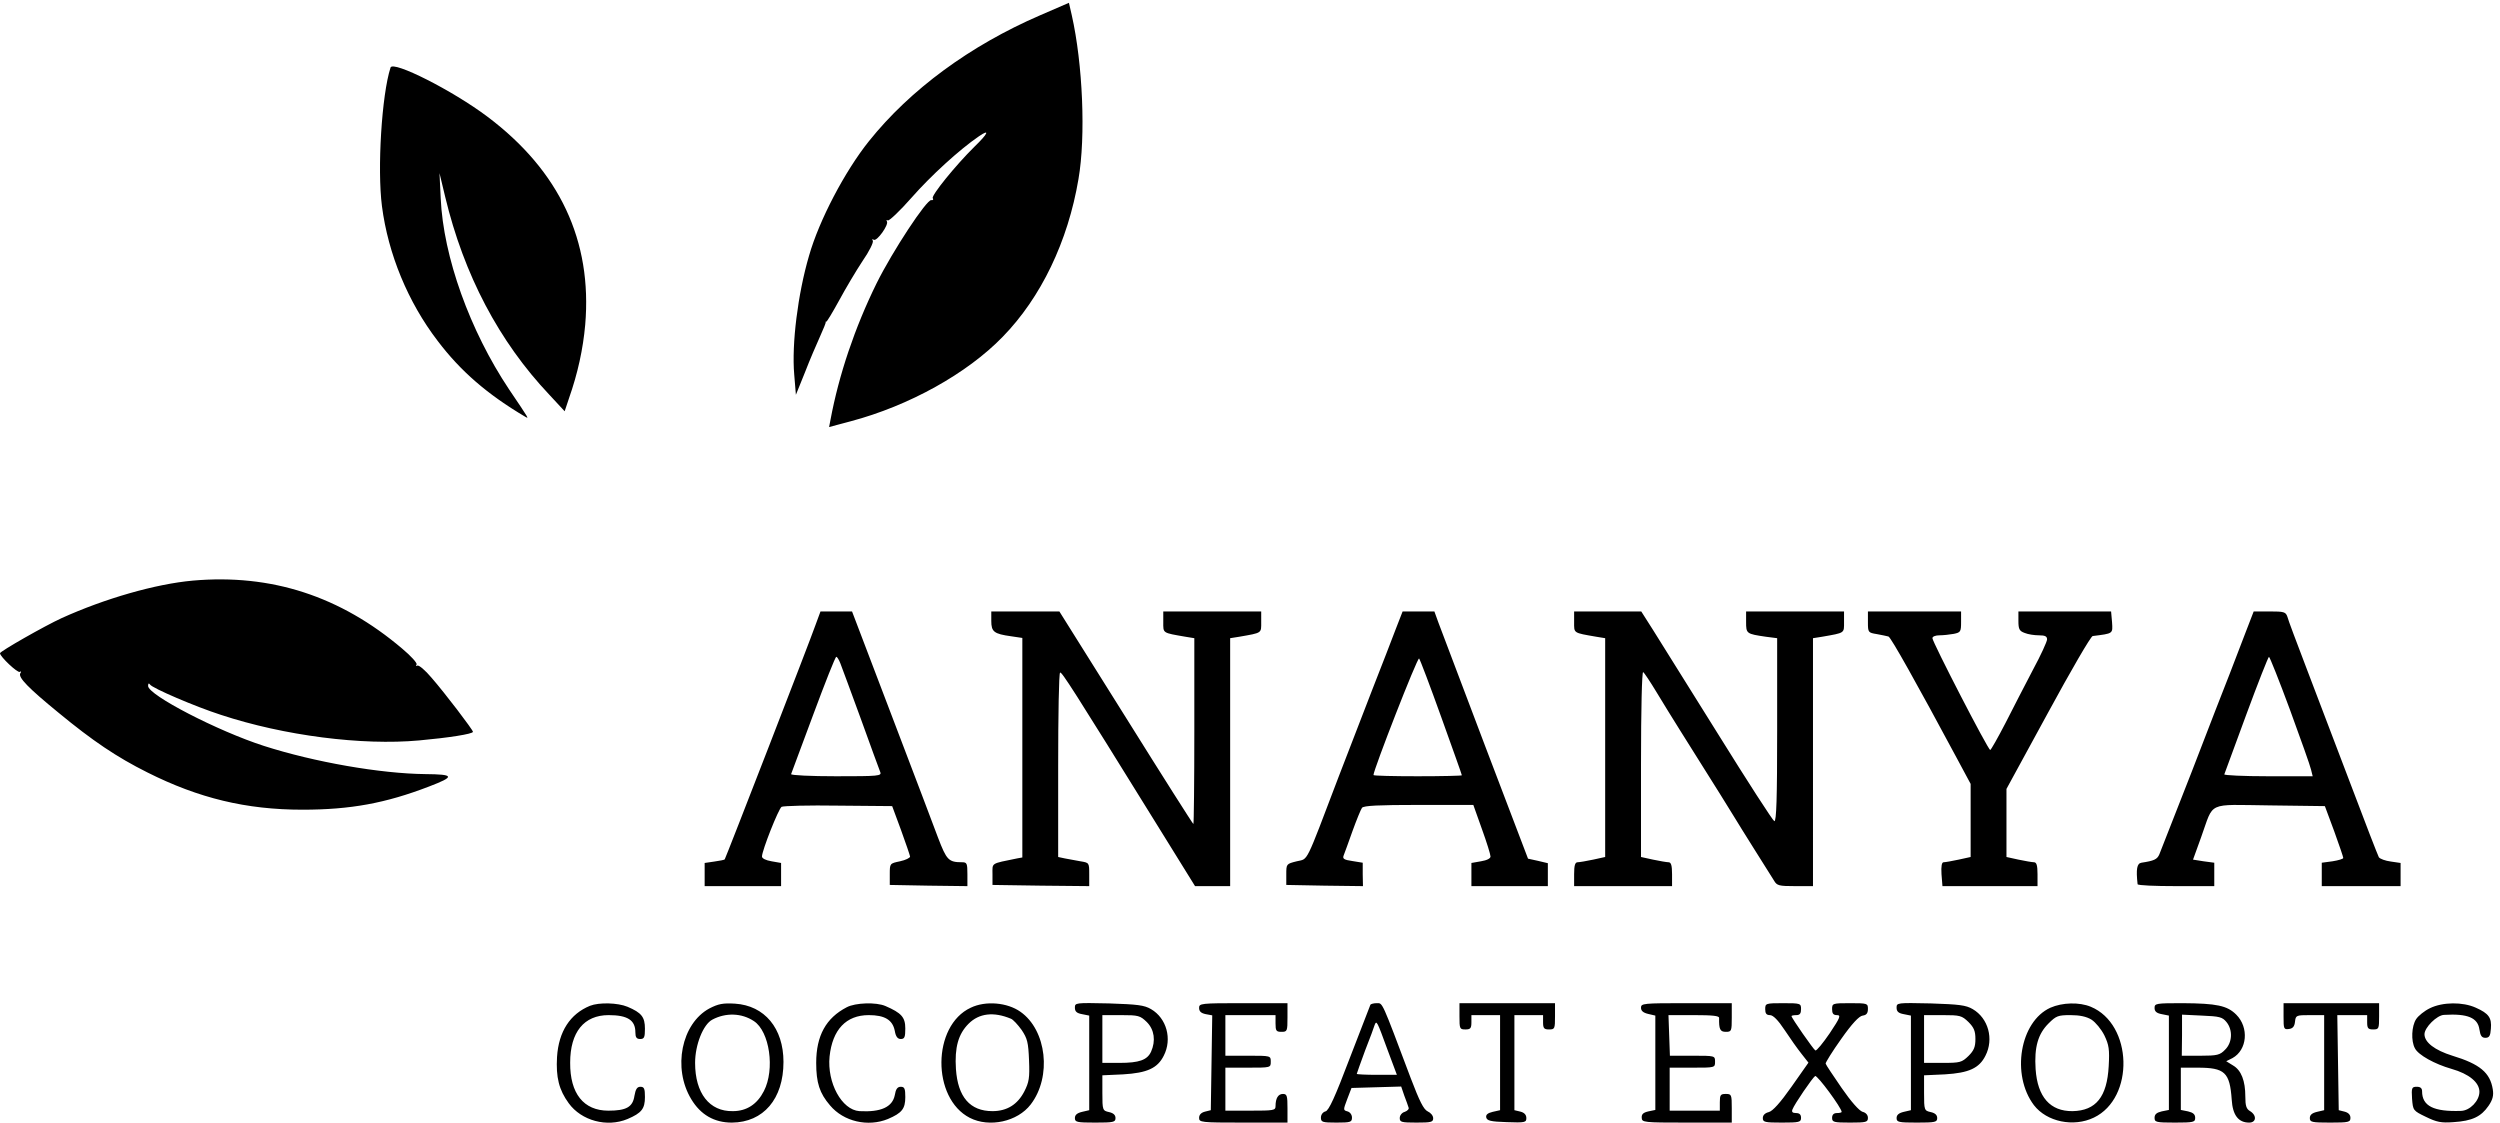 <svg xmlns="http://www.w3.org/2000/svg" xml:space="preserve" width="1392" height="625.333"><path d="M4355 4638.01c-293.98-126.99-545-311.99-716.99-526.99-101.02-126.02-209.03-332.04-251.02-480-46.99-160-73.01-370-61.99-497.04l6.99-85 38.01 94.03c20 51.99 48.98 118.98 63.01 150 13.98 30.97 25 58.01 23.98 60-.97 1.99 0 3.01 1.99 1.99 2.04-1.99 26.02 38.01 54.03 88.98 26.99 50 70.97 124.03 98.01 165 27.96 40 46.99 79.03 42.96 85-3.98 7.04-2.96 8.01 4.03 4.03 13.01-8.01 63.98 63.01 55 76.99-3.01 6.02-1.99 6.99 3.98 3.98 5-2.96 50 39.03 99.03 95 80.97 92.04 200 201.02 281.99 257.04 48.01 32.96 38.98 11.99-19.03-44.03-78.98-78.01-180.97-203.98-173.98-215 3.98-5.97 1.02-8.98-6.02-8.01-18.98 4.03-161.99-212.96-228.98-347.96-91.99-187.04-158.01-384.03-193.01-571.02l-5.97-31.02 90 24.03c245 65 487.96 200 636.99 353.98 160 164.03 273.01 399.03 316.99 660 31.02 179.03 18.01 481.99-28.01 686.02L4475 4690ZM1635 4418.98c-36.99-113.98-56.02-423.98-36.02-580 26.02-200.97 109.03-401.99 233.01-563.98 96.02-126.99 208.01-223.98 366.99-318.01 16.02-8.98 19.03-13.98-67.96 115-164.03 246.02-275 554.03-286.02 800l-5 105 23.98-100c78.01-325 225-605 436.02-828.01l63.98-68.98 18.01 53.98c36.99 105 59.03 207.04 68.01 308.01 30 351.02-106.99 644.03-408.98 871.02-146.02 110-396.02 235.97-406.02 205.97ZM806.988 2271.02c-155.968-14.03-368.008-75-548.976-157.04C188.012 2081.99 0 1975 0 1966.99c0-13.98 73.98-83.98 83.012-78.01 5.969 4.03 6.988 1.02 1.988-5.97-10-16.99 33.98-61.99 160-165 143.012-118.01 243.98-186.02 371.988-250 215-108.01 414.032-156.02 649.032-156.02 200.97 0 347.96 26.99 530 96.99 110 42.04 106.99 51.02-16.02 52.04-186.99 1.99-463.01 50-675 117.96-193.012 62.04-485 213.01-485 251.02 0 11.02 3.012 13.01 8.012 6.02 8.976-15 190.968-93.01 296.988-127.04 263.98-86.99 590-128.98 830-106.99 121.99 11.02 225 26.99 225 36.02 0 8.01-118.01 163.01-173.01 225.97-26.99 32.04-53.98 55-60 51.02-5-3.01-6.99-1.02-3.01 5 3.01 6.02-22.96 35-60 66.02-258.98 220-547.96 313.98-876.992 285zM3413.98 2085c-20.97-61.02-375.97-976.02-380-981.02-.97-1.99-20.97-5.97-42.96-8.98l-41.02-6.02v-96.992h320v96.992l-40 7.04c-23.98 3.98-40 11.99-40 20 0 25 68.98 198.98 81.99 207.96 6.99 4.03 114.03 7.04 238.01 5l225-1.99 36.99-100c20-55 36.99-105 38.01-110.97 0-6.02-18.98-15-41.99-20-43.01-9.03-43.01-9.03-43.01-54.03v-45.002l163.01-3.008 161.99-1.992v50.002c0 45-1.99 50-21.99 50-56.99 0-65 9.03-101.02 103.01-18.98 51.02-100 265-180.97 476.99-81.02 211.99-154.03 404.03-163.01 428.01l-16.02 41.99H3435Zm104.03-160c5.97-16.02 45-120 85.97-233.01 41.02-113.01 77.04-213.01 81.02-221.99 6.99-16.99-6.02-18.01-185-18.01-105 0-190 4.03-188.01 9.03 1.99 3.98 43.01 116.99 93.01 250 48.98 131.99 91.99 240.97 96.02 240.97 3.98 0 10.97-11.99 16.99-26.99zM4150 2101.99c0-45 11.02-53.98 83.01-63.98l46.99-6.99v-919.03l-21.99-3.98C4146.02 1085 4155 1091.02 4155 1041.99v-45.002l203.01-3.008 201.99-1.992v49.032c0 48.98 0 48.98-36.99 55-21.02 3.98-50 8.98-65 11.99l-28.01 5.97v383.01c0 211.02 3.01 386.02 8.01 389.03C4445 1890 4490 1820 4840 1255l163.01-263.012H5150V2030l38.01 6.02c96.99 16.99 91.99 13.98 91.99 61.99v43.98h-410v-43.98c0-48.01-5-45 93.01-61.99L5000 2030v-388.98c0-214.03-1.99-389.03-3.98-389.03-2.04 0-129.03 200-282.04 445l-278.98 445h-285zM5843.98 2070c-15-40-60-156.02-100-258.01-38.98-101.99-101.99-263.98-138.98-360-143.01-375.97-126.99-343.98-176.02-355.97-43.98-11.02-43.98-11.02-43.98-55v-44.032l160-3.008 161.02-1.992-1.02 49.032V1090l-43.01 6.99c-35.97 5-41.99 10-36.99 23.01 3.98 8.98 20 55 36.99 101.99 16.99 46.99 35 91.02 40 98.01 8.01 8.98 68.01 11.99 238.01 11.99h228.01l35.97-100.97c20-55 36.02-107.04 36.02-115 0-8.01-15-16.02-40-20l-40-7.04v-96.992h320v96.022l-41.99 10-41.02 8.98-178.98 470c-98.01 259.03-186.02 491.02-196.02 518.01l-16.99 46.99h-133.01zm190-371.02c47.04-130.97 86.02-240 86.02-242.96 0-2.04-83.01-4.03-185-4.03s-185 1.99-185 5c0 21.99 183.98 494.03 191.02 488.01 3.98-3.98 45.97-115 92.96-246.02zM6590 2098.01c0-48.01-5-45 93.01-61.99L6720 2030v-916.02l-50-10.97c-28.01-6.02-58.01-11.02-65-11.02-11.02 0-15-13.01-15-50v-50.002h410v50.002c0 36.99-3.98 50-15 50-6.99 0-36.99 5-65 11.02l-50 10.97v389.03c0 230.97 3.98 388.01 8.98 385 5-3.01 30-41.02 56.02-84.03 25-41.99 70-113.98 98.01-158.98 151.99-241.99 223.01-355 231.99-371.02 6.02-10 41.02-66.99 78.98-126.99 38.01-60.97 75-120 83.01-131.99 11.99-21.02 21.02-23.012 88.01-23.012h75V2030l38.01 6.02c96.99 16.99 91.99 13.98 91.99 61.99v43.98h-410v-43.98c0-49.03 1.02-50 83.01-61.99L7440 2030v-385c0-286.02-3.01-383.98-11.99-381.02-6.02 2.04-111.99 166.02-235 364.03C7070 1825 6946.99 2021.99 6920 2065l-48.98 76.99H6590ZM7820 2096.99c0-43.01 1.02-43.98 38.01-50 20-3.98 41.99-8.01 48.01-10 10-3.01 116.99-193.98 285.97-508.98L8250 1420v-306.02l-50-10.97c-28.01-6.02-56.02-11.02-63.01-11.02-8.01 0-10.97-15.97-8.98-50l3.98-50.002H8530v50.002c0 36.99-3.98 50-15 50-6.99 0-36.99 5-65 11.02l-50 10.97v285l173.98 319.03c95 175 179.03 320 187.04 320.97 86.99 11.02 83.98 9.03 80.97 58.01l-3.98 45H8450v-40c0-33.98 3.98-41.99 26.02-50 13.98-5.97 40.97-10 60-10 25 0 33.98-3.98 33.98-16.99 0-8.98-26.02-66.02-58.98-126.99-32.04-61.02-84.03-161.99-115-223.01-32.04-61.99-61.02-113.01-64.03-113.01-8.98 0-241.99 451.99-241.99 468.01 0 6.99 13.01 11.99 28.98 11.99 16.02 0 43.01 3.01 60 6.02 29.03 5.97 31.02 8.98 31.02 50v43.98h-390zM9401.02 2053.98c-18.01-47.96-48.01-125-66.02-171.99-18.98-46.99-90-230.97-158.98-410-70-178.98-131.02-335-136.02-346.99-8.98-21.02-21.99-26.99-75-35-18.98-3.01-23.01-26.99-16.02-90 1.02-5 73.01-8.012 161.02-8.012h160V1090l-45 6.02-43.98 6.99 33.98 93.98c55 151.99 20 136.02 286.99 133.01l231.02-3.01 38.98-105c21.02-58.01 38.01-108.01 38.01-111.99 0-3.98-20-10-45-13.98l-45-6.02v-98.012h330v96.992l-41 6.02c-22.98 3.01-45.02 11.02-50.02 18.01-3.98 6.99-57.96 145.97-118.98 308.01-61.99 162.96-145 381.99-185 485.97-40 105-76.02 200-78.98 213.01-7.04 20-14.03 21.99-74.03 21.99H9435ZM9586.99 1730c45-123.01 85-235 88.01-250l6.99-28.01H9495c-103.01 0-185 4.03-183.01 8.01 1.99 5 43.01 118.01 91.99 250 49.03 133.01 92.04 241.99 95 241.99 3.01 0 43.01-100 88.01-221.99zM2470 491.02c-83.01-34.028-131.02-107.04-138.01-214.028-5-85 8.01-138.012 49.03-193.98 52.96-73.012 160-101.993 245.97-66.02 59.03 25 73.01 43.008 73.01 91.988 0 35-3.01 43.012-18.98 43.012-14.03 0-20-10-25-38.012-7.04-46.988-34.03-61.988-109.03-61.988-103.98 0-160.97 71.988-160 201.02 0 128.008 58.01 198.98 161.02 198.98 78.98 0 111.99-20.972 111.99-71.992 0-21.02 5-28.008 20-28.008 16.99 0 20 6.988 20 43.008 0 48.98-13.98 66.992-73.01 91.992-40.97 16.988-118.98 19.028-156.99 4.028zM2970 480c-116.99-63.008-155-250-76.02-380 39.03-65 96.02-98.008 170-98.008C3196.02 3.012 3280 101.02 3280 256.02c0 140.972-78.98 235.972-203.01 243.98-50.97 3.012-70-1.02-106.99-20zm186.02-53.008C3221.99 383.98 3245 225 3198.01 133.98c-28.01-55-71.99-83.98-130-83.98C2970 48.012 2910 125 2910 251.992c0 76.02 33.98 161.02 71.99 181.02 56.02 30 123.01 28.008 174.03-6.02zM3545 485c-86.99-45-128.01-118.98-128.01-233.008 0-83.012 14.03-126.992 58.01-178.012 56.99-67.96 158.98-90.968 241.99-56.988 59.03 25 73.01 43.008 73.01 91.988 0 35-3.01 43.012-18.98 43.012-14.03 0-21.02-10-25-35-10-50-58.01-71.992-148.01-66.992-74.03 5-136.02 118.98-125 228.98 11.99 112.04 68.98 173.012 163.98 173.012 66.99 0 100-20 109.03-65.972 3.98-24.028 11.99-34.028 25-34.028 15.97 0 18.98 8.008 18.98 44.028 0 46.992-16.02 65-83.01 93.98-38.98 16.992-125.97 13.98-161.99-5zM4063.98 483.012c-161.99-75-163.98-379.032-3.98-461.02C4141.99-20 4260 6.02 4315 78.012c88.98 115.968 66.99 310.968-43.01 388.008-55 38.98-145.97 46.992-208.01 16.992zm168.01-46.02c9.03-3.012 29.03-25 45-46.992 24.03-36.02 28.01-51.988 31.02-126.988 3.01-74.032 0-91.992-20-131.02C4260 78.012 4216.02 50 4155 50c-93.98 0-145 58.98-153.01 176.02-5.97 90.972 10 146.992 53.01 190 43.98 43.98 105 50.972 176.99 20.972zM4500 483.012c0-16.02 8.01-23.012 30-26.992l30-6.02V53.98l-30-6.988c-21.02-5-30-13.011-30-25.972 0-17.04 8.01-19.028 85-19.028s85 1.988 85 19.028c0 12.96-8.98 20.972-26.99 25-26.99 5.972-28.01 7.96-28.01 80V200l86.99 3.98c101.02 6.02 144.03 26.02 170 78.012 36.02 70 11.99 156.988-53.01 195-28.98 16.988-56.99 20-175.97 24.028-141.02 2.96-143.01 2.96-143.01-18.008zm301.02-60c31.99-31.992 37.96-79.032 17.96-124.032-15.97-35-50-46.988-131.99-46.988H4615v200h78.01c73.01 0 80-1.992 108.01-28.98zM5020 481.992c0-13.98 8.01-21.992 28.01-25.972l26.99-5-3.01-199.028-3.01-198.011-23.98-5.97c-16.02-4.03-25-13.011-25-26.019 0-18.98 6.99-20 185-20h185v60c0 51.988-1.99 60-18.98 60-20 0-31.02-18.012-31.02-50.973 0-18.007-8.01-19.027-105-19.027h-105v180h95c95 0 95 0 95 25s0 25-95 25h-95v170h210v-35c0-30.972 3.01-35 25-35 23.98 0 25 3.008 25 60v60h-185c-178.98 0-185-.972-185-20zM5736.99 495c-1.99-5-40.97-105-86.99-225-61.02-161.02-86.99-218.008-101.02-221.02C5538.01 46.02 5530 35 5530 23.013c0-19.032 6.02-21.02 65-21.02 58.98 0 65 1.988 65 21.02 0 11.988-8.01 23.008-18.98 25.969-18.01 5-18.01 6.019-1.02 51.019l18.01 46.992L5761.99 150l104.03 3.012L5878.98 115c8.01-21.02 16.02-43.008 18.01-50 3.01-6.02-5-13.98-15.97-18.008-12.04-3.012-21.02-15-21.02-25.973 0-17.039 6.99-19.027 70-19.027 61.02 0 70 1.988 70 18.008 0 11.02-10 23.012-23.01 28.98-16.99 8.012-33.98 42.04-70.97 139.032-123.01 326.988-117.04 313.98-142.04 313.98-11.99 0-25-3.012-26.99-6.992zm71.02-186.02 40-106.988h-84.03c-45.97 0-83.98 1.988-83.98 4.028 0 1.992 16.02 45.972 35 97.96 20 51.02 38.01 99.032 40 107.04 8.01 20 10 15.972 53.01-102.04zM6110 446.992c0-51.992 1.02-55 25-55 21.02 0 25 5 25 30v30h120V53.98l-31.02-6.988c-20.97-5-28.98-11.992-26.99-23.011C6225 10 6240 6.02 6308.01 3.98 6385 1.02 6390 3.01 6390 21.018c0 13.981-8.98 22.962-25 26.993l-25 5.969v398.011h120v-30c0-25 3.98-30 25-30 23.98 0 25 3.008 25 55v55h-400zM6870 483.012c0-13.012 8.98-21.02 30-26.02l30-6.992V55l-28.98-6.02c-22.04-5-29.03-11.988-28.01-26.988.97-18.98 6.99-20 188.98-20H7250v60c0 56.988-1.02 60-25 60-21.99 0-25-3.98-25-35v-35h-210v180h95c95 0 95 0 95 25s0 25-93.98 25h-95l-6.02 170h106.02c78.98 0 106.99-3.012 105.97-11.992-.97-46.988 4.03-58.008 28.01-58.008s25 3.008 25 60v60h-190c-181.02 0-190-.972-190-18.98zM7390 476.992c0-18.012 5-25 20-25 13.01 0 33.98-20.972 61.02-61.992 22.96-35 55-80 70.97-100l29.03-36.988-71.02-101.02C7453.01 85 7421.02 50 7405 46.02c-16.02-4.028-25-13.008-25-25 0-17.04 8.01-19.028 80-19.028 73.01 0 80 1.988 80 20 0 14.027-6.99 20-21.02 20-15 0-18.98 5-15 15 8.01 21.988 84.03 133.008 95 140 9.03 5 111.02-133.98 111.02-150 0-3.012-8.98-5-20-5-13.01 0-20-6.992-20-20 0-18.012 6.99-20 75-20s75 1.988 75 20c0 11.988-8.98 21.988-21.99 25-14.03 4.027-48.01 41.989-88.01 100-35 51.02-66.02 96.988-66.99 101.988-1.02 4.032 28.01 51.02 65 103.012 45 64.028 75 96.02 90 98.008 15.97 1.992 21.99 10 21.99 28.012 0 23.008-1.99 23.98-75 23.98s-75-.972-75-25c0-18.012 5-25 20-25 18.01 0 13.98-10-30-75.972-28.01-41.02-55-74.028-60-72.04-6.99 3.012-100 136.02-100 144.032 0 1.988 8.98 3.98 20 3.98 15 0 20 6.988 20 25 0 24.028-1.99 25-75 25s-75-.972-75-25zM7940 483.012c0-16.02 8.01-23.012 30-26.992l30-6.02V53.98l-30-6.988c-21.02-5-30-13.011-30-25.972 0-17.04 8.01-19.028 85-19.028s85 1.988 85 19.028c0 12.96-8.98 20.972-26.99 25-26.99 5.972-28.01 7.96-28.01 80V200l86.99 3.98c101.02 6.02 144.03 26.02 170 78.012 36.02 70 11.99 156.988-53.01 195-28.98 16.988-56.99 20-175.97 24.028-141.02 2.96-143.01 2.96-143.01-18.008zm301.02-60C8263.98 400 8270 385 8270 351.992c0-33.012-6.02-48.012-28.98-70.972-28.01-27.04-35-29.028-108.01-29.028H8055v200h78.01c73.01 0 80-1.992 108.01-28.98zM8583.98 483.012C8456.02 425 8418.98 201.992 8515 75c53.98-70 166.02-93.008 251.02-51.988 170.97 81.988 162.96 390.968-13.01 463.98-48.01 20-119.03 18.008-169.03-3.98zm172.04-50c16.99-11.02 40.97-40 53.98-66.02 18.98-40 21.99-58.012 18.01-128.98C8821.02 110 8775 51.992 8676.99 50c-93.98-1.02-146.99 58.98-155 176.02-5.97 91.992 10 146.992 54.03 190.972 31.99 31.988 40 35 91.99 35 38.01 0 66.99-5.972 88.01-18.98zM9020 481.992c0-15 8.98-21.992 30-25.972l30-6.02V55l-30-6.02c-21.02-5-30-11.988-30-26.988 0-18.012 6.02-20 85-20s85 1.988 85 20c0 15-8.98 21.988-30 26.988L9130 55v176.992h70c113.98 0 135-18.98 143.01-133.98 3.98-65 28.01-96.02 73.01-96.02 30 0 32.96 30 3.98 48.008-16.02 8.98-20 23.012-20 61.02 0 65.972-16.99 110-51.02 130L9320 258.98l26.02 13.012c61.99 34.028 70 128.008 15.97 181.988-38.01 38.012-81.99 47.04-223.98 48.012-111.99 0-118.01-.972-118.01-20zm301.02-58.98c26.99-33.012 25-86.02-6.02-116.02-21.02-21.992-33.01-25-101.99-25h-79.03l1.02 86.02v85.968l83.01-3.98c73.98-3.008 85.97-6.02 103.01-26.988zM9560 446.02c0-52.04 1.02-55 23.01-52.04 15.97 2.04 23.01 11.02 25 31.02 3.01 26.02 5 26.992 63.01 26.992H9730V53.98l-30-6.988c-21.02-5-30-13.011-30-25.972 0-17.04 8.01-19.028 85-19.028 78.01 0 85 1.988 85 20 0 13.008-8.98 21.989-25 26.02l-23.98 5.969-3.01 199.031-3.01 198.98h125v-30c0-25 3.98-30 25-30 23.98 0 25 3.008 25 55v55h-400zM10173 481.02c-23-11.02-49-32.04-58-46.02-19-28.98-22-91.02-5-121.988 14-28.012 83-66.02 153-86.02 74-20.972 117-56.992 117-95.972 0-38.008-40-79.028-77-80-114-4.028-163 20-163 81.992 0 13.008-7 18.98-22 18.98-21 0-23-3.98-20-50 4-48.98 4-50 58-75.972 45-22.04 64-26.02 116-22.04 78 5 115 23.012 146 68.012 18 26.02 22 44.028 18 69.028-11 70-54 105.972-169 140.972-74 23.008-117 56.02-117 90 0 28.008 52 80 82 81.02 99 5.968 141-11.992 148-61.02 4-26.992 10-35 25-35 16 0 21 8.008 23 38.008 4 46.02-9 63.98-63 88.012-55 25-139 23.98-192-1.992z" style="fill:#000;fill-opacity:1;fill-rule:nonzero;stroke:none" transform="matrix(.133 0 0 -.133 0 625.333)"/></svg>